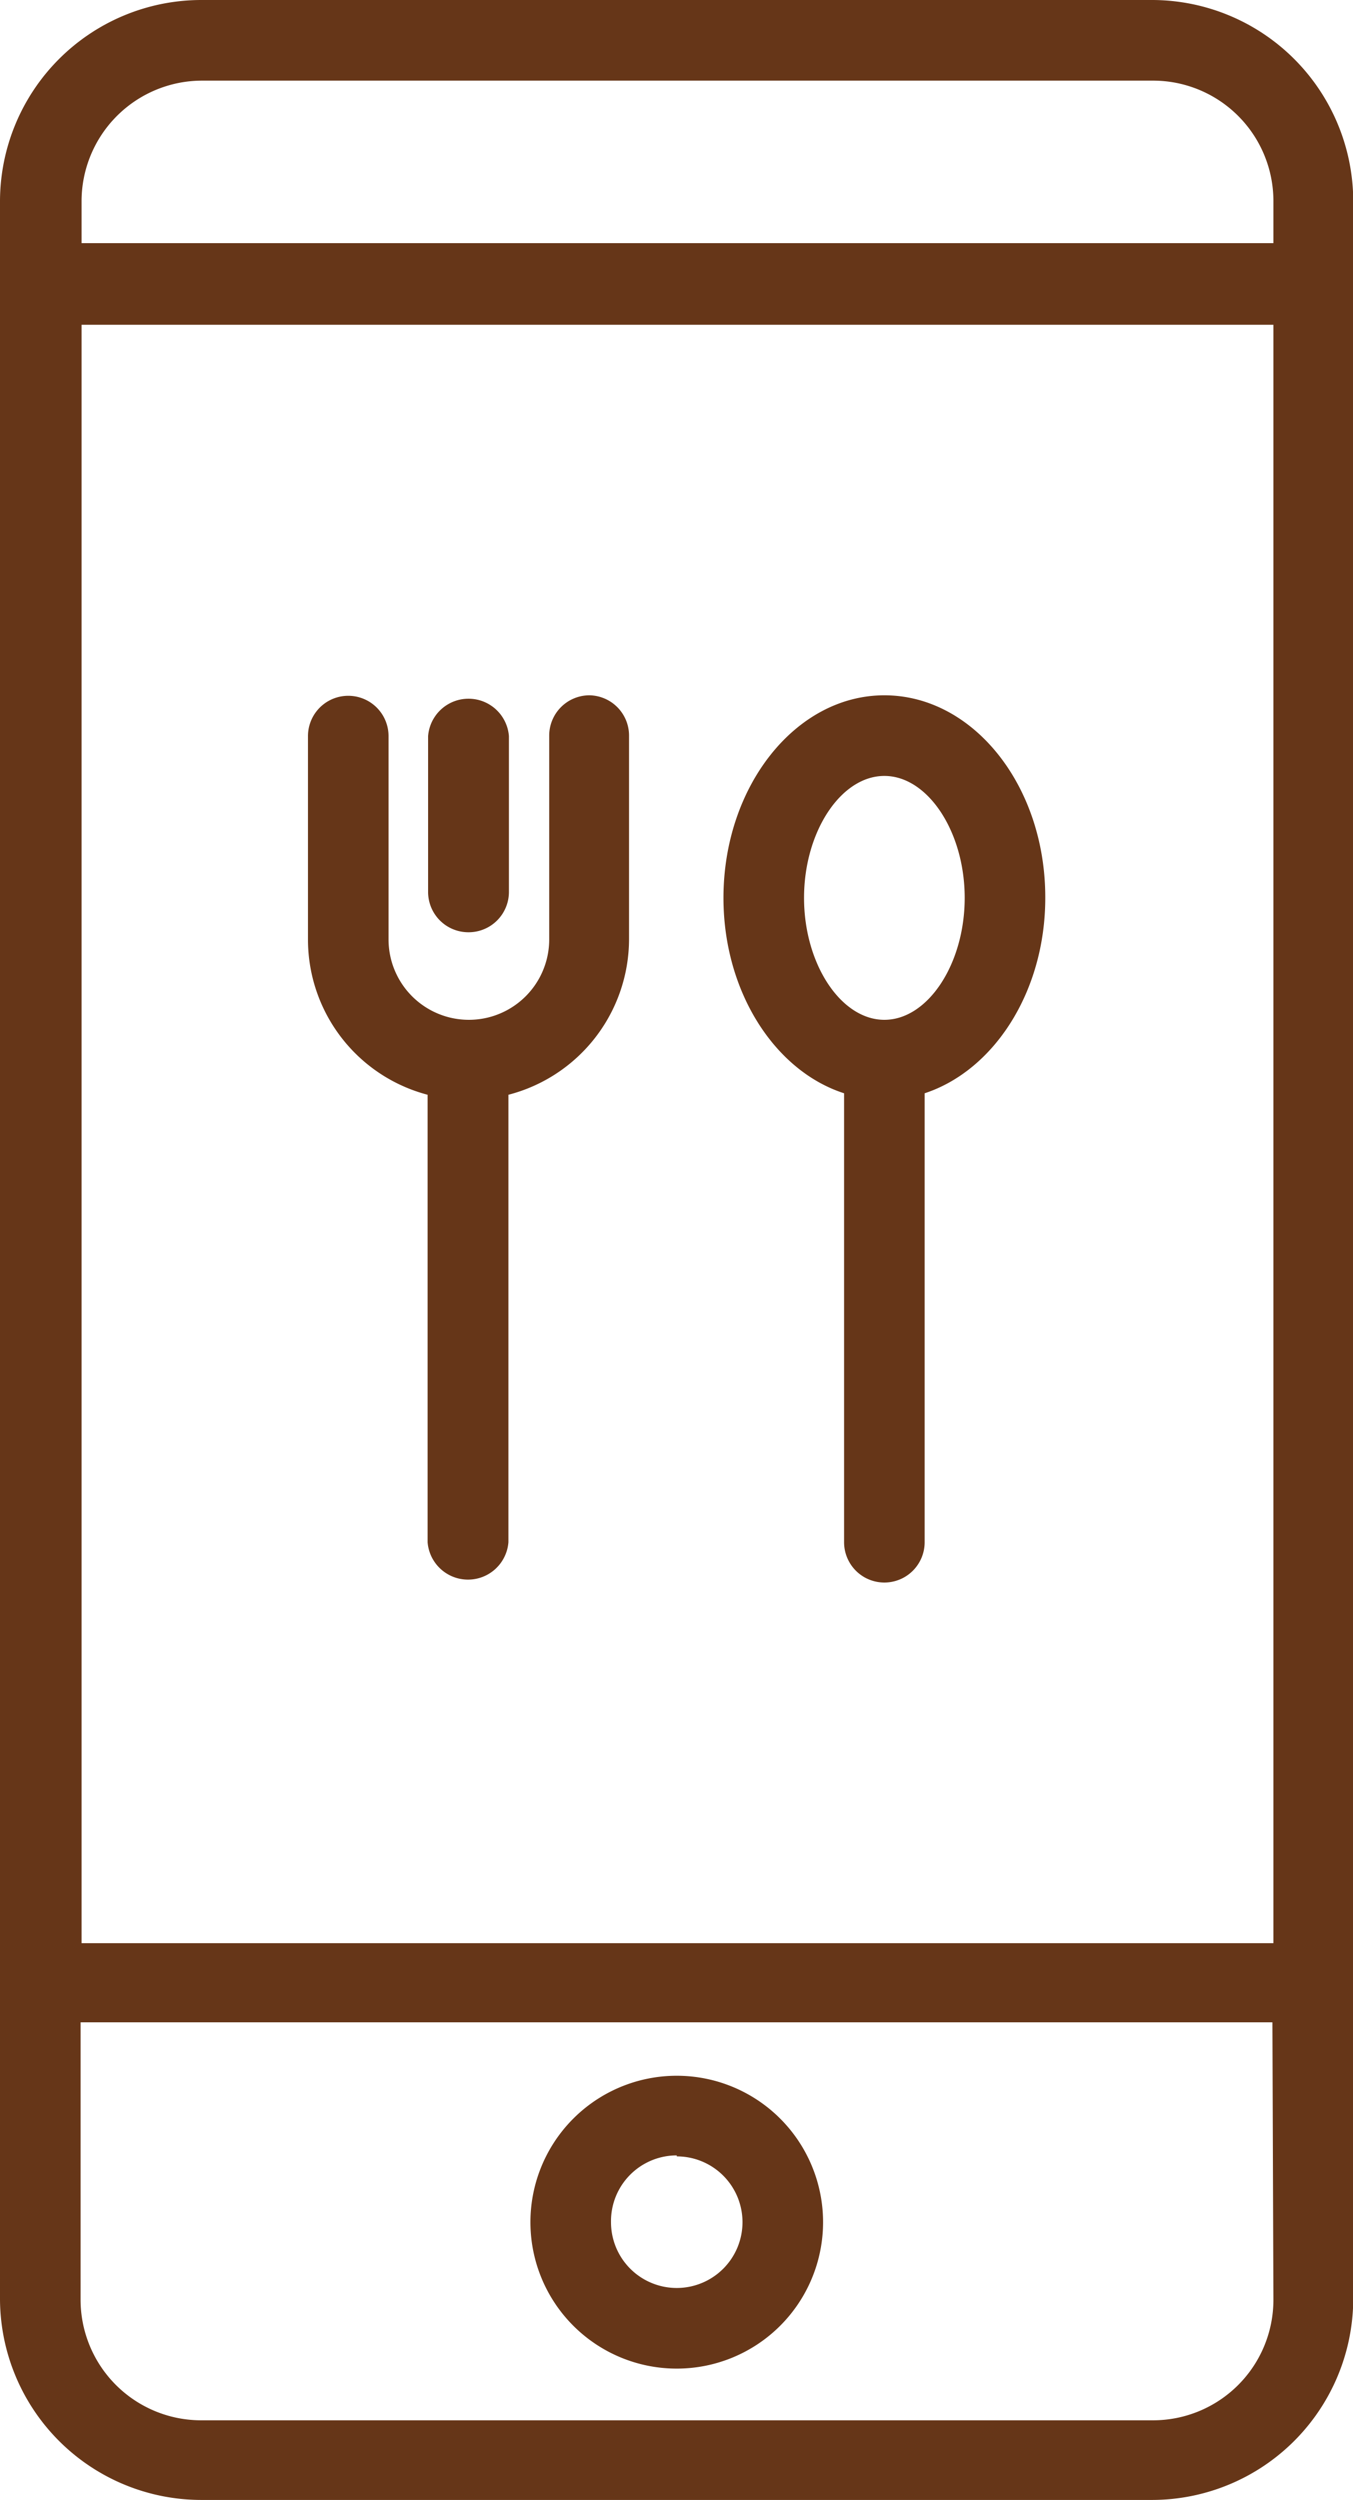 <svg id="Слой_1" data-name="Слой 1" xmlns="http://www.w3.org/2000/svg" viewBox="0 0 54.74 101.08"><defs><style>.cls-1{fill:#663618;}</style></defs><path class="cls-1" d="M317.31,370.24H278.84a8.15,8.15,0,0,0-8.14,8.13v84.81a8.15,8.15,0,0,0,8.14,8.13h38.47a8.15,8.15,0,0,0,8.14-8.13V378.37A8.15,8.15,0,0,0,317.31,370.24ZM274,378.37a4.88,4.88,0,0,1,4.88-4.87h38.47a4.87,4.87,0,0,1,4.87,4.87v1.7H274Zm0,5h48.22v65.43H274Zm48.22,79.85a4.87,4.87,0,0,1-4.87,4.87H278.84a4.88,4.88,0,0,1-4.88-4.87V452h48.22Z" transform="translate(-270.7 -370.24)"/><path class="cls-1" d="M298.08,466a5.92,5.92,0,1,0-5.92-5.92A5.92,5.92,0,0,0,298.08,466Zm0-8.58a2.66,2.66,0,1,1-2.66,2.66A2.66,2.66,0,0,1,298.08,457.38Z" transform="translate(-270.7 -370.24)"/><path class="cls-1" d="M306.48,398.35c-3.59,0-6.51,3.68-6.51,8.19,0,3.8,2.08,7,4.88,7.9v18.15a1.63,1.63,0,0,0,3.26,0V414.44c2.8-.92,4.88-4.1,4.88-7.9C313,402,310.07,398.35,306.48,398.35Zm0,13.12c-1.76,0-3.25-2.26-3.25-4.93s1.49-4.93,3.25-4.93,3.25,2.26,3.25,4.93S308.24,411.47,306.48,411.47Z" transform="translate(-270.7 -370.24)"/><path class="cls-1" d="M294.55,398.35a1.63,1.63,0,0,0-1.63,1.63v8.24a3.25,3.25,0,1,1-6.5,0h0V400a1.63,1.63,0,0,0-3.26,0v8.24A6.49,6.49,0,0,0,288,414.5v18.09a1.64,1.64,0,0,0,3.27,0V414.5a6.51,6.51,0,0,0,4.88-6.28V400A1.63,1.63,0,0,0,294.55,398.35Z" transform="translate(-270.7 -370.24)"/><path class="cls-1" d="M289.66,407.93h0a1.63,1.63,0,0,0,1.63-1.63h0V400a1.64,1.64,0,0,0-3.27,0v6.32A1.63,1.63,0,0,0,289.66,407.93Z" transform="translate(-270.7 -370.24)"/></svg>